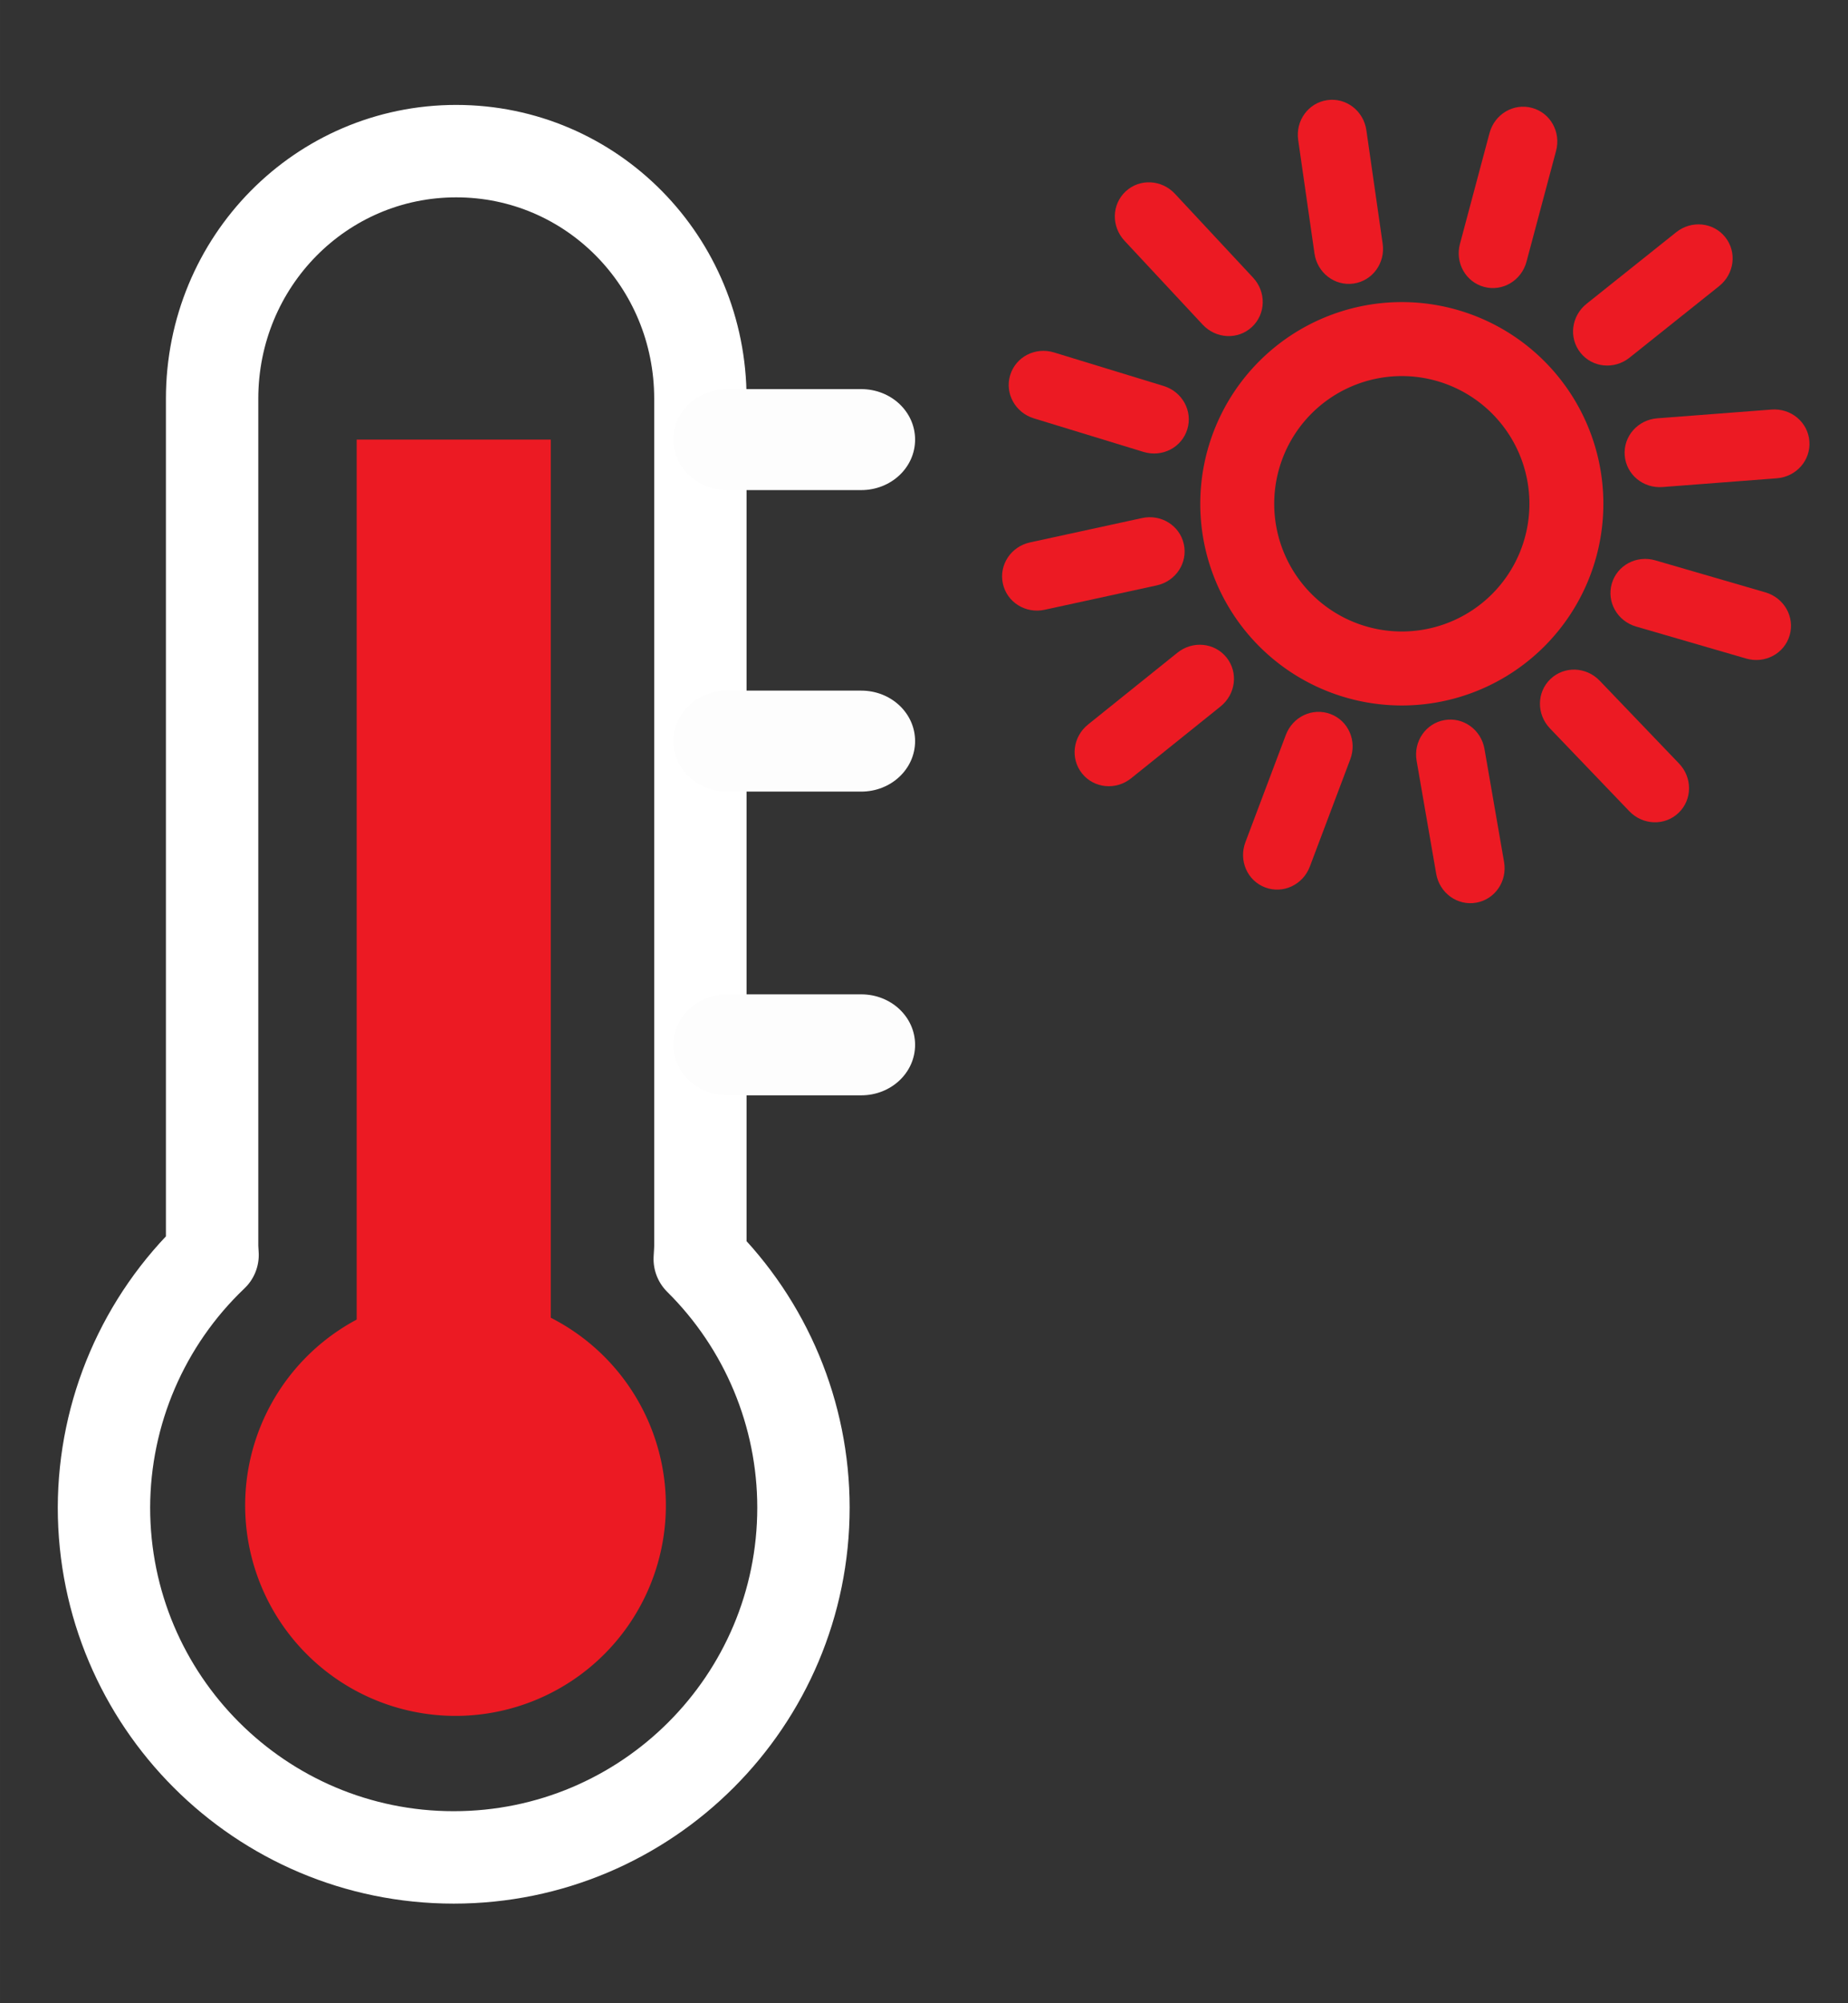 <?xml version="1.0" encoding="UTF-8" standalone="no"?>
<!-- Created with Inkscape (http://www.inkscape.org/) -->

<svg
   width="120"
   height="130"
   viewBox="0 0 31.75 34.396"
   version="1.1"
   id="svg5"
   xml:space="preserve"
   xmlns="http://www.w3.org/2000/svg"
   xmlns:svg="http://www.w3.org/2000/svg"><rect x="0" y="0" width="31.75" height="34.396" fill="#333333" stroke="none"/><defs
     id="defs2" /><g
     id="layer1"
     style="display:inline" /><g
     id="layer2"
     style="display:inline"><g
       id="g4"><path
         d="m 7.839,2.595 c -2.324,0 -4.195,1.896 -4.195,4.252 V 21.383 c 0,0.056 0.006,0.11 0.008,0.165 -1.188,1.13 -1.862,2.696 -1.866,4.336 -9e-7,3.318 2.69,6.008 6.009,6.008 3.319,1e-6 6.009,-2.69 6.009,-6.008 -0.001,-1.603 -0.643,-3.138 -1.782,-4.266 0.004,-0.078 0.011,-0.156 0.011,-0.235 V 6.847 c 0,-2.356 -1.871,-4.252 -4.195,-4.252 z"
         style="display:inline;fill:none;stroke:#ffffff;stroke-width:1.587;stroke-linecap:round;stroke-linejoin:round;stroke-dasharray:none"
         id="path2" /><path
         id="path3"
         style="fill:#ec1a23;stroke-width:1.587;stroke-linecap:round;stroke-linejoin:round"
         d="m 11.44,25.848 a 3.614,3.614 0 0 1 -3.614,3.614 3.614,3.614 0 0 1 -3.614,-3.614 3.614,3.614 0 0 1 3.614,-3.614 3.614,3.614 0 0 1 3.614,3.614 z" /><path
         id="rect3"
         style="fill:#ec1a23;stroke-width:1.587;stroke-linecap:round;stroke-linejoin:round"
         d="m 6.128,7.548 h 3.335 V 23.954 h -3.335 z" /><path
         id="rect4"
         style="fill:#fdfdfd;stroke-width:1.587;stroke-linecap:round;stroke-linejoin:round"
         d="m 12.495,6.681 h 2.301 c 0.513,0 0.926,0.387 0.926,0.867 0,0.48 -0.413,0.867 -0.926,0.867 H 12.495 c -0.513,0 -0.926,-0.387 -0.926,-0.867 0,-0.48 0.413,-0.867 0.926,-0.867 z" /><path
         id="rect4-4"
         style="display:inline;fill:#fdfdfd;stroke-width:1.587;stroke-linecap:round;stroke-linejoin:round"
         d="m 12.495,11.858 h 2.301 c 0.513,0 0.926,0.387 0.926,0.867 0,0.48 -0.413,0.867 -0.926,0.867 H 12.495 c -0.513,0 -0.926,-0.387 -0.926,-0.867 0,-0.48 0.413,-0.867 0.926,-0.867 z" /><path
         id="rect4-4-9"
         style="display:inline;fill:#fdfdfd;stroke-width:1.587;stroke-linecap:round;stroke-linejoin:round"
         d="m 12.495,17.073 h 2.301 c 0.513,0 0.926,0.387 0.926,0.867 0,0.48 -0.413,0.867 -0.926,0.867 H 12.495 c -0.513,0 -0.926,-0.387 -0.926,-0.867 0,-0.48 0.413,-0.867 0.926,-0.867 z" /></g><g
       id="layer2-3"
       style="display:inline;fill:#f5b630;fill-opacity:1"
       transform="matrix(0.475,-0.088,0.088,0.475,15.007,1.819)"><path
         id="path2446"
         style="fill:none;stroke:#ec1a23;stroke-width:1.688;stroke-linecap:square;stroke-miterlimit:2;stop-color:#000000"
         transform="matrix(1.532,0.284,-0.284,1.532,3.978,-1.411)"
         d="M 13.472,10.43 A 3.757,3.757 0 0 1 9.716,14.187 3.757,3.757 0 0 1 5.959,10.43 3.757,3.757 0 0 1 9.716,6.673 3.757,3.757 0 0 1 13.472,10.43 Z" /><path
         id="rect3886"
         style="fill:#ec1a23;stroke-width:1.852;stroke-linecap:square;stroke-miterlimit:2;stop-color:#000000"
         transform="matrix(1.557,0.063,-0.063,1.557,3.978,-1.411)"
         d="m 7.756,2.35 c 0.435,0 0.786,0.36 0.786,0.806 v 2.615 c 0,0.447 -0.351,0.806 -0.786,0.806 -0.435,0 -0.786,-0.36 -0.786,-0.806 V 3.156 c 0,-0.447 0.351,-0.806 0.786,-0.806 z" /><path
         id="rect3886-35"
         style="display:inline;fill:#ec1a23;stroke-width:2.886;stroke-linecap:square;stroke-miterlimit:2;stop-color:#000000"
         transform="rotate(25.443)"
         d="m 22.642,-5.974 c 0.679,0 1.225,0.56 1.225,1.256 v 4.075 c 0,0.696 -0.546,1.256 -1.225,1.256 -0.679,0 -1.225,-0.56 -1.225,-1.256 V -4.718 c 0,-0.696 0.546,-1.256 1.225,-1.256 z" /><path
         id="rect3886-35-6"
         style="display:inline;fill:#ec1a23;stroke-width:2.886;stroke-linecap:square;stroke-miterlimit:2;stop-color:#000000"
         transform="rotate(61.907)"
         d="m 22.54,-20.769 c 0.679,0 1.225,0.56 1.225,1.256 v 4.075 c 0,0.696 -0.546,1.256 -1.225,1.256 -0.679,0 -1.225,-0.56 -1.225,-1.256 v -4.075 c 0,-0.696 0.546,-1.256 1.225,-1.256 z" /><path
         id="rect3886-35-6-2"
         style="display:inline;fill:#ec1a23;stroke-width:2.886;stroke-linecap:square;stroke-miterlimit:2;stop-color:#000000"
         transform="rotate(96.12)"
         d="m 14.422,-32.279 c 0.679,0 1.225,0.56 1.225,1.256 v 4.075 c 0,0.696 -0.546,1.256 -1.225,1.256 -0.679,0 -1.225,-0.56 -1.225,-1.256 v -4.075 c 0,-0.696 0.546,-1.256 1.225,-1.256 z" /><path
         id="rect3886-3"
         style="display:inline;fill:#ec1a23;stroke-width:2.886;stroke-linecap:square;stroke-miterlimit:2;stop-color:#000000"
         transform="rotate(-32.501)"
         d="m 4.487,8.338 c 0.679,0 1.225,0.56 1.225,1.256 v 4.075 c 0,0.696 -0.546,1.256 -1.225,1.256 -0.679,0 -1.225,-0.56 -1.225,-1.256 V 9.594 c 0,-0.696 0.546,-1.256 1.225,-1.256 z" /><path
         id="rect3886-3-6"
         style="display:inline;fill:#ec1a23;stroke-width:2.886;stroke-linecap:square;stroke-miterlimit:2;stop-color:#000000"
         transform="rotate(-62.501)"
         d="m -7.726,7.447 c 0.679,0 1.225,0.56 1.225,1.256 v 4.075 c 0,0.696 -0.546,1.256 -1.225,1.256 -0.679,0 -1.225,-0.56 -1.225,-1.256 V 8.703 c 0,-0.696 0.546,-1.256 1.225,-1.256 z" /><path
         id="rect3886-3-6-7"
         style="display:inline;fill:#ec1a23;stroke-width:2.886;stroke-linecap:square;stroke-miterlimit:2;stop-color:#000000"
         transform="rotate(-91.766)"
         d="m -17.567,0.891 c 0.679,0 1.225,0.56 1.225,1.256 v 4.075 c 0,0.696 -0.546,1.256 -1.225,1.256 -0.679,0 -1.225,-0.56 -1.225,-1.256 V 2.147 c 0,-0.696 0.546,-1.256 1.225,-1.256 z" /><path
         id="rect3886-3-6-7-5"
         style="display:inline;fill:#ec1a23;stroke-width:2.886;stroke-linecap:square;stroke-miterlimit:2;stop-color:#000000"
         transform="rotate(-118.268)"
         d="m -23.146,-9.071 c 0.679,0 1.225,0.56 1.225,1.256 v 4.075 c 0,0.696 -0.546,1.256 -1.225,1.256 -0.679,0 -1.225,-0.56 -1.225,-1.256 v -4.075 c 0,-0.696 0.546,-1.256 1.225,-1.256 z" /><path
         id="rect3886-3-6-7-5-7"
         style="display:inline;fill:#ec1a23;stroke-width:2.886;stroke-linecap:square;stroke-miterlimit:2;stop-color:#000000"
         transform="rotate(-148.841)"
         d="m -22.836,-21.074 c 0.679,0 1.225,0.56 1.225,1.256 v 4.075 c 0,0.696 -0.546,1.256 -1.225,1.256 -0.679,0 -1.225,-0.56 -1.225,-1.256 v -4.075 c 0,-0.696 0.546,-1.256 1.225,-1.256 z" /><path
         id="rect3886-3-6-7-5-7-5"
         style="display:inline;fill:#ec1a23;stroke-width:2.886;stroke-linecap:square;stroke-miterlimit:2;stop-color:#000000"
         transform="rotate(-179.34)"
         d="m -16.282,-31.564 c 0.679,0 1.225,0.56 1.225,1.256 v 4.075 c 0,0.696 -0.546,1.256 -1.225,1.256 -0.679,0 -1.225,-0.56 -1.225,-1.256 v -4.075 c 0,-0.696 0.546,-1.256 1.225,-1.256 z" /><path
         id="rect3886-3-6-7-5-7-5-3"
         style="display:inline;fill:#ec1a23;stroke-width:2.886;stroke-linecap:square;stroke-miterlimit:2;stop-color:#000000"
         transform="rotate(146.7)"
         d="m -3.279,-37.953 c 0.679,0 1.225,0.56 1.225,1.256 v 4.075 c 0,0.696 -0.546,1.256 -1.225,1.256 -0.679,0 -1.225,-0.56 -1.225,-1.256 V -36.697 c 0,-0.696 0.546,-1.256 1.225,-1.256 z" /><path
         id="rect3886-3-6-7-5-7-5-3-5"
         style="display:inline;fill:#ec1a23;stroke-width:2.886;stroke-linecap:square;stroke-miterlimit:2;stop-color:#000000"
         transform="rotate(116.7)"
         d="m 8.975,-36.54 c 0.679,0 1.225,0.56 1.225,1.256 v 4.075 c 0,0.696 -0.546,1.256 -1.225,1.256 -0.679,0 -1.225,-0.56 -1.225,-1.256 v -4.075 c 0,-0.696 0.546,-1.256 1.225,-1.256 z" /></g></g></svg>
